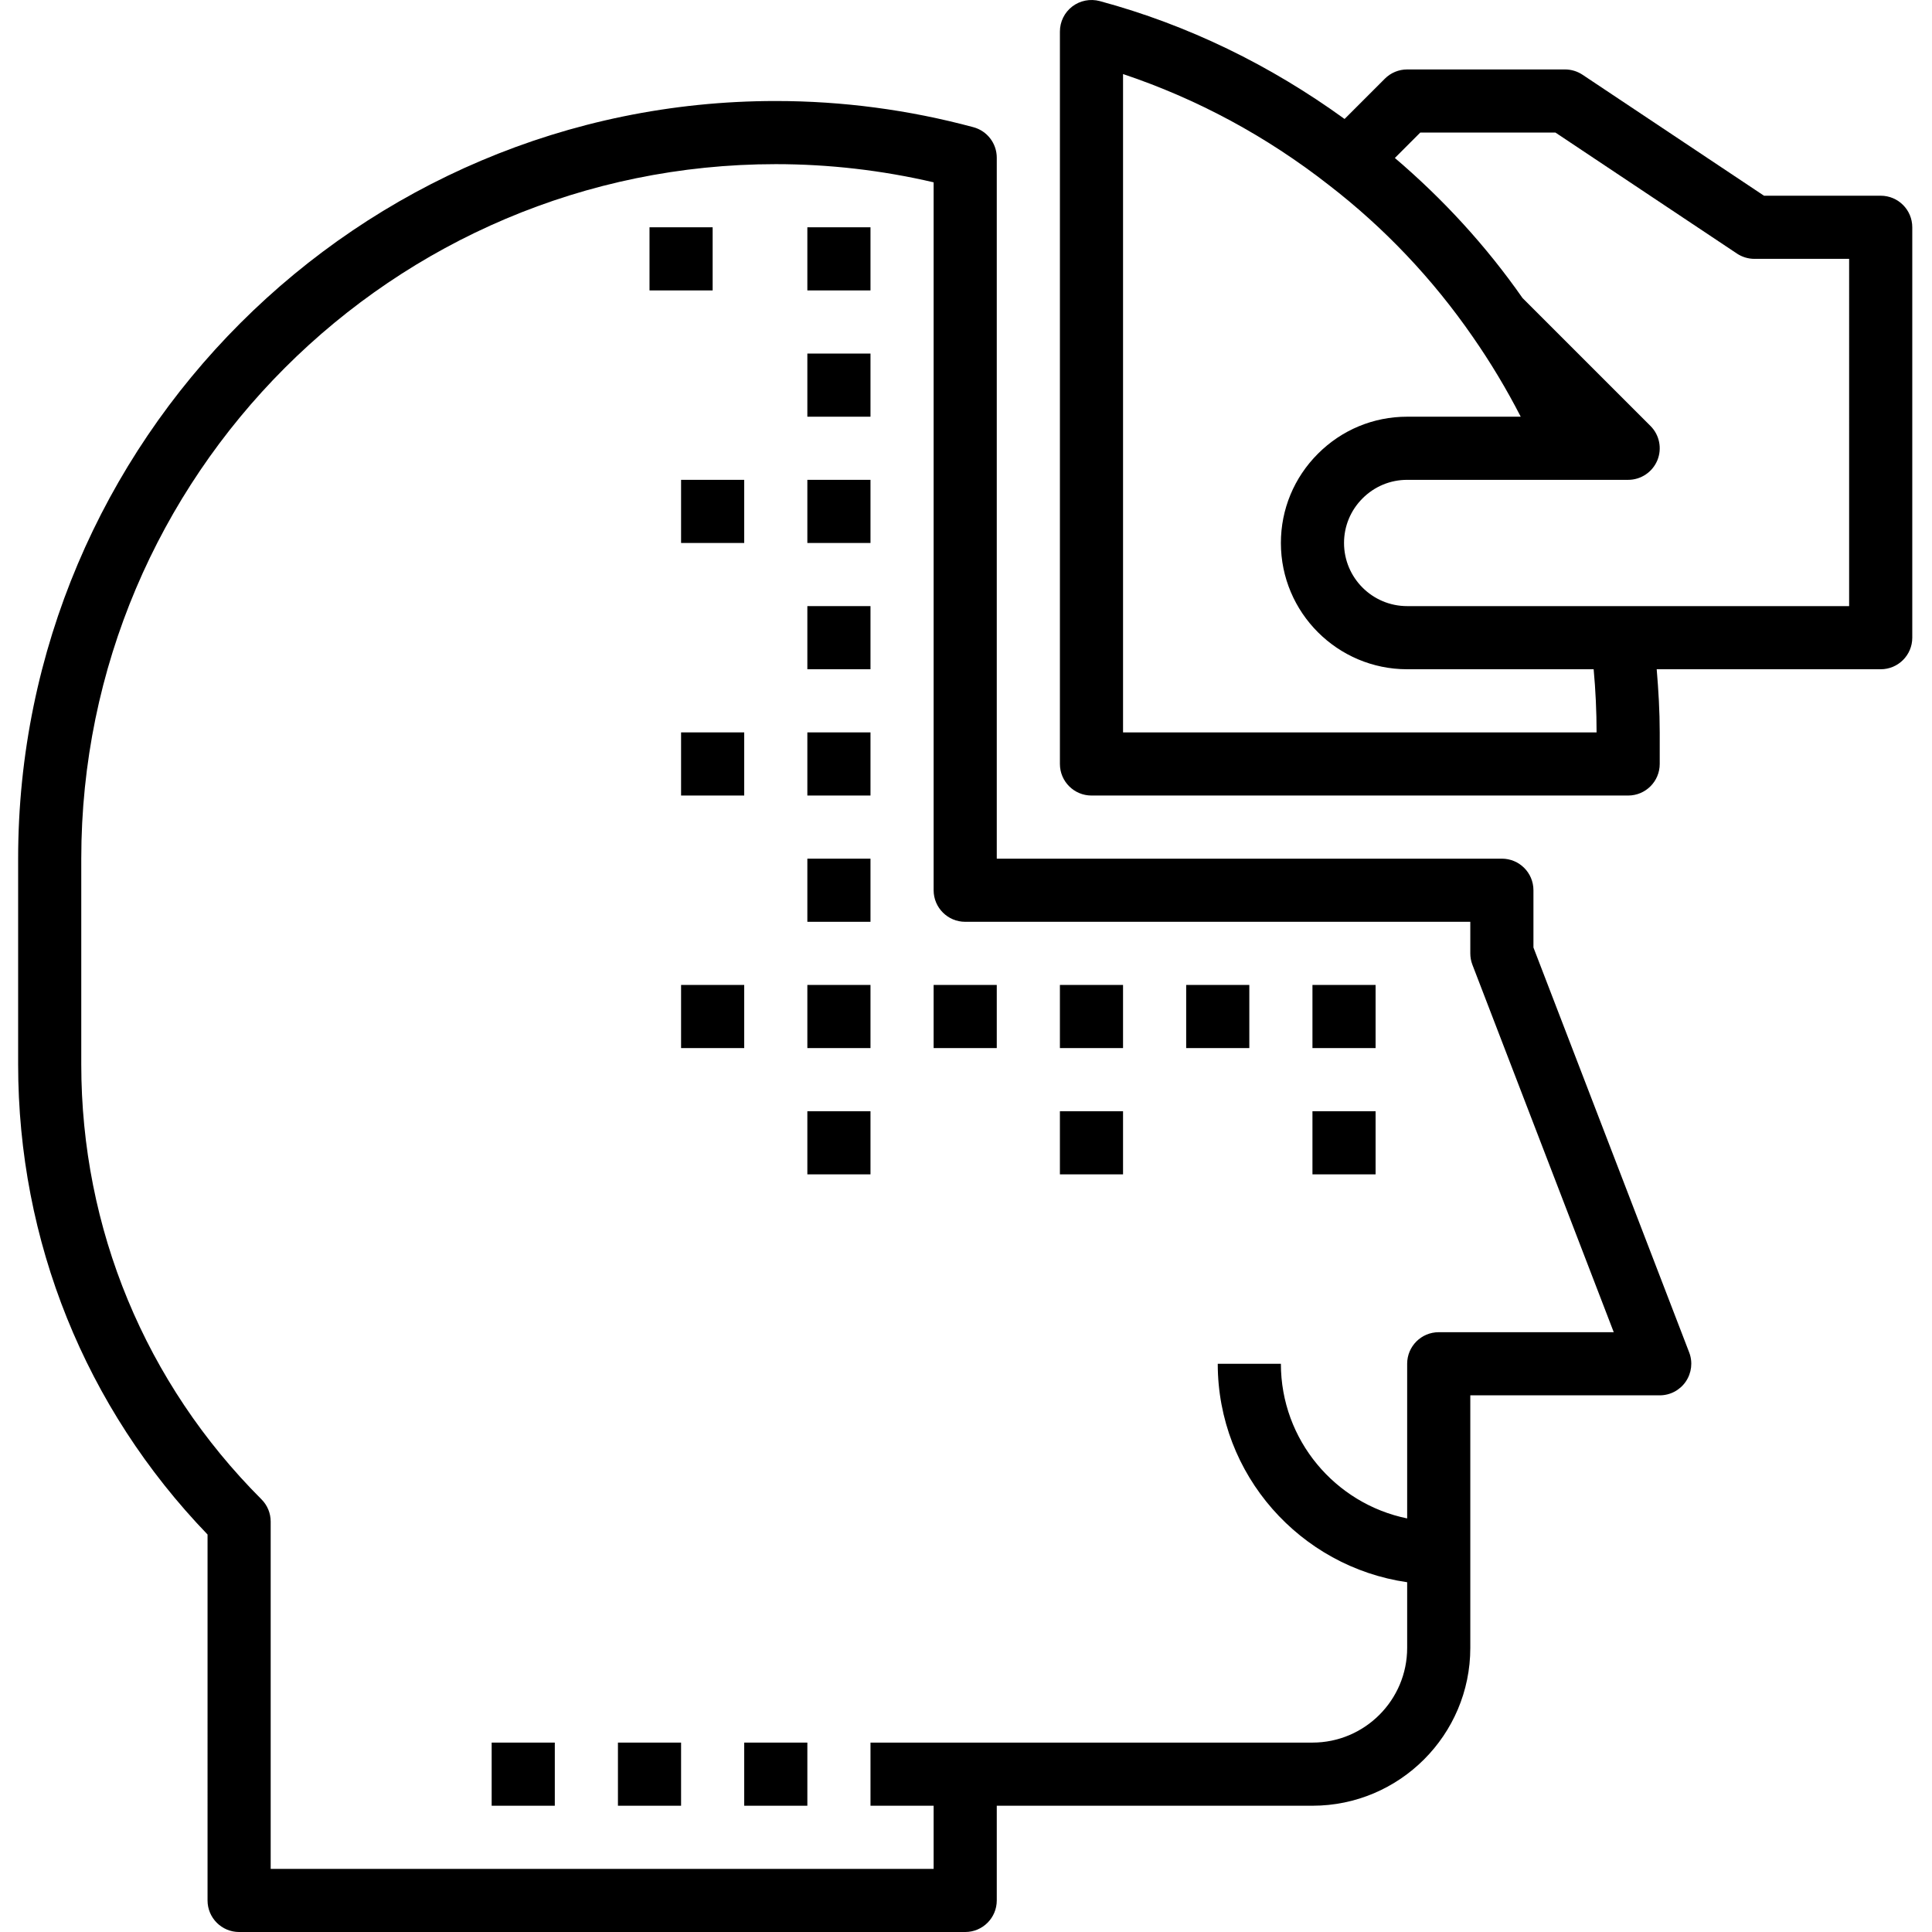 <svg height="489pt" viewBox="-4 0 489 489.596" width="489pt" xmlns="http://www.w3.org/2000/svg"><path d="m184.297 441.598h16v16h-16zm0 0"/><path d="m152.297 441.598h16v16h-16zm0 0"/><path d="m120.297 441.598h16v16h-16zm0 0"/><path d="m472.297 49.598h-29.574l-45.984-30.656c-1.312-.875-2.863-1.344-4.441-1.344h-40c-2.117 0-4.16.84-5.656 2.344l-10.207 10.207c-18.832-13.641-39.598-23.809-62.055-29.879-2.395-.633-4.977-.137-6.953 1.375-1.969 1.512-3.129 3.855-3.129 6.352v185.602c0 4.422 3.586 8 8 8h136c4.418 0 8-3.578 8-8v-8c0-5.297-.312-10.648-.766-16h56.766c4.418 0 8-3.578 8-8v-104c0-4.426-3.582-8-8-8zm-72 136h-120v-166.832c18.816 6.309 36.312 15.742 52.152 28.125 14.066 10.848 26.336 23.793 36.48 38.48 4.48 6.441 8.543 13.211 12.145 20.227h-28.777c-8.535 0-16.566 3.328-22.613 9.383-6.051 6.047-9.387 14.086-9.387 22.617 0 17.645 14.352 32 32 32h47.258c.496 5.352.742 10.711.742 16zm64-32h-112c-8.824 0-16-7.176-16-16 0-4.258 1.664-8.273 4.695-11.305 3.035-3.031 7.043-4.695 11.305-4.695h56c3.234 0 6.152-1.953 7.395-4.938 1.238-2.992.551-6.434-1.738-8.719l-32.422-32.418c-9.242-13.23-20.145-25.094-32.352-35.488l6.43-6.438h34.266l45.984 30.656c1.312.871 2.863 1.344 4.438 1.344h24zm0 0"/><path d="m48.297 481.598c0 4.422 3.586 8 8 8h184c4.418 0 8-3.578 8-8v-24h80c22.059 0 40-17.945 40-40v-64h48c2.641 0 5.105-1.297 6.594-3.473s1.824-4.945.871-7.41l-39.465-102.605v-14.512c0-4.426-3.582-8-8-8h-128v-177.633c0-3.617-2.422-6.785-5.918-7.73-16.359-4.406-33.207-6.637-50.082-6.637-105.863 0-192 86.133-192 192v52.117c0 44.801 17.016 86.977 48 119.152zm-32-211.883v-52.117c0-97.051 78.953-176 176-176 13.441 0 26.863 1.543 40 4.605v179.395c0 4.422 3.586 8 8 8h128v8c0 .984.176 1.949.527 2.871l35.824 93.129h-44.352c-4.414 0-8 3.574-8 8v39.191c-18.23-3.723-32-19.871-32-39.191h-16c0 28.152 20.906 51.453 48 55.359v16.641c0 13.23-10.766 24-24 24h-112v16h16v16h-168v-88c0-2.129-.84-4.16-2.344-5.656-29.438-29.449-45.656-68.586-45.656-110.227zm0 0"/><path d="m200.297 217.598h16v16h-16zm0 0"/><path d="m200.297 185.598h16v16h-16zm0 0"/><path d="m168.297 185.598h16v16h-16zm0 0"/><path d="m200.297 153.598h16v16h-16zm0 0"/><path d="m200.297 121.598h16v16h-16zm0 0"/><path d="m168.297 121.598h16v16h-16zm0 0"/><path d="m200.297 89.598h16v16h-16zm0 0"/><path d="m200.297 57.598h16v16h-16zm0 0"/><path d="m160.297 57.598h16v16h-16zm0 0"/><path d="m200.297 249.598h16v16h-16zm0 0"/><path d="m200.297 281.598h16v16h-16zm0 0"/><path d="m168.297 249.598h16v16h-16zm0 0"/><path d="m232.297 249.598h16v16h-16zm0 0"/><path d="m264.297 249.598h16v16h-16zm0 0"/><path d="m264.297 281.598h16v16h-16zm0 0"/><path d="m296.297 249.598h16v16h-16zm0 0"/><path d="m328.297 249.598h16v16h-16zm0 0"/><path d="m328.297 281.598h16v16h-16zm0 0"/></svg>